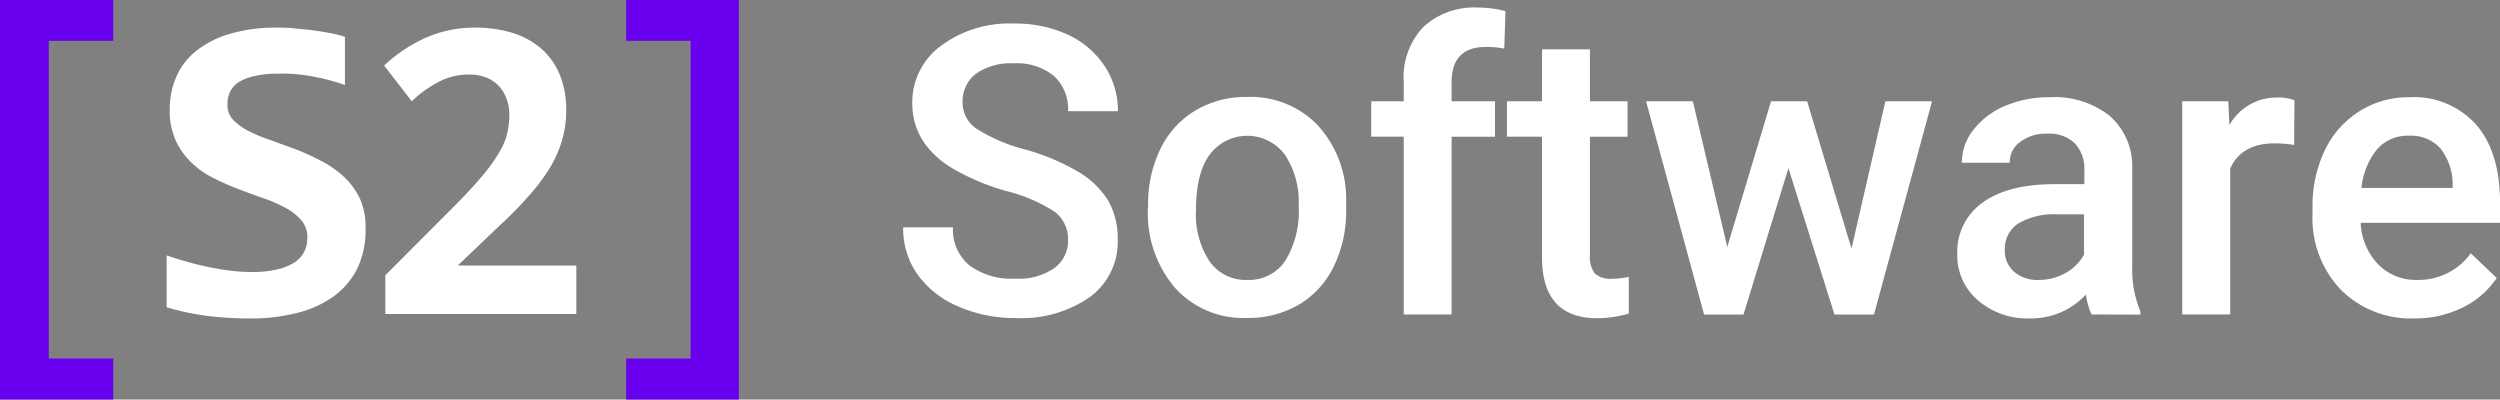 <svg xmlns="http://www.w3.org/2000/svg" viewBox="0 0 271.51 43.39"><rect x="0" y="0" width="271.51" height="43.39" fill="#808080" stroke="none"/><defs><style>.cls-1{fill:#6800ef;}.cls-2{fill:#fff;}</style></defs><g id="Camada_2" data-name="Camada 2"><g id="Camada_2-2" data-name="Camada 2"><path class="cls-1" d="M0,43.39V0H12.3V4.44h-7v34.5h7v4.45Z"/><path class="cls-2" d="M39.7,24.86a9.55,9.55,0,0,1-.92,4.35,8.38,8.38,0,0,1-2.58,3,11.42,11.42,0,0,1-4,1.79,20.11,20.11,0,0,1-5,.59,39,39,0,0,1-4.66-.28,27.65,27.65,0,0,1-4.44-.94V27.74c.72.25,1.47.48,2.25.7s1.56.41,2.35.57,1.57.3,2.35.39a19.75,19.75,0,0,0,2.27.14,11.74,11.74,0,0,0,2.78-.28A6,6,0,0,0,32,28.49a3.06,3.06,0,0,0,1.05-1.17,3.37,3.37,0,0,0,.33-1.5,2.78,2.78,0,0,0-.64-1.88,6,6,0,0,0-1.7-1.35,14.91,14.91,0,0,0-2.4-1.05c-.89-.31-1.81-.65-2.73-1a28.89,28.89,0,0,1-2.74-1.21,9.71,9.71,0,0,1-2.4-1.69,7.78,7.78,0,0,1-1.69-2.39,8,8,0,0,1-.65-3.36,8.89,8.89,0,0,1,.66-3.41,7.25,7.25,0,0,1,2.06-2.82,10.41,10.41,0,0,1,3.6-1.92A17.5,17.5,0,0,1,30.07,3c.61,0,1.24,0,1.9.08s1.32.12,2,.21,1.27.19,1.87.3S37,3.85,37.46,4V9.24c-.5-.19-1.05-.36-1.64-.52s-1.2-.29-1.83-.41-1.27-.2-1.91-.26A16.76,16.76,0,0,0,30.26,8a11.15,11.15,0,0,0-2.58.25A5.43,5.43,0,0,0,26,8.88a2.54,2.54,0,0,0-1,1.06,3.23,3.23,0,0,0-.3,1.4A2.33,2.33,0,0,0,25.31,13,6.09,6.09,0,0,0,27,14.23a19,19,0,0,0,2.41,1c.89.32,1.81.66,2.76,1A28.46,28.46,0,0,1,35,17.54a10.88,10.88,0,0,1,2.4,1.71,7.82,7.82,0,0,1,1.71,2.37A7.52,7.52,0,0,1,39.7,24.86Z"/><path class="cls-2" d="M41.85,34.1V29.89l7.22-7.23q2-2,3.27-3.51a18.11,18.11,0,0,0,1.89-2.63,7.3,7.3,0,0,0,.88-2.14,9.64,9.64,0,0,0,.21-2A4.77,4.77,0,0,0,55,10.7a4,4,0,0,0-.82-1.36,3.91,3.91,0,0,0-1.36-.91A5,5,0,0,0,51,8.09a7.18,7.18,0,0,0-3.34.79A12.44,12.44,0,0,0,44.72,11l-3-3.88a16.23,16.23,0,0,1,4.48-3A13.06,13.06,0,0,1,51.58,3a13.66,13.66,0,0,1,4.07.57,8.72,8.72,0,0,1,3.12,1.7,7.56,7.56,0,0,1,2,2.8A9.8,9.8,0,0,1,61.49,12,11.33,11.33,0,0,1,61,15.38a12.87,12.87,0,0,1-1.42,3.07,21.56,21.56,0,0,1-2.31,3Q55.91,23,54.15,24.6l-4.44,4.24H62.59V34.1Z"/><path class="cls-1" d="M68,43.39V38.94h7V4.44H68V0H80.24V43.39Z"/><path class="cls-2" d="M116,26.12A3.76,3.76,0,0,0,114.55,23a17.27,17.27,0,0,0-5.21-2.24,25.13,25.13,0,0,1-6-2.53q-4.26-2.67-4.26-7A7.59,7.59,0,0,1,102.16,5a12.43,12.43,0,0,1,8-2.44,13.49,13.49,0,0,1,5.8,1.2,9.54,9.54,0,0,1,4,3.41,8.75,8.75,0,0,1,1.45,4.91H116a4.89,4.89,0,0,0-1.53-3.82,6.32,6.32,0,0,0-4.38-1.38A6.58,6.58,0,0,0,106,8a3.78,3.78,0,0,0-1.46,3.16A3.41,3.41,0,0,0,106.09,14a18.42,18.42,0,0,0,5.22,2.23,24,24,0,0,1,5.85,2.46,9.41,9.41,0,0,1,3.23,3.16,8.34,8.34,0,0,1,1,4.19,7.42,7.42,0,0,1-3,6.2,13,13,0,0,1-8.1,2.3,15.13,15.13,0,0,1-6.22-1.26,10.41,10.41,0,0,1-4.41-3.45,8.6,8.6,0,0,1-1.57-5.14h5.41a5,5,0,0,0,1.76,4.11,7.68,7.68,0,0,0,5,1.46,6.71,6.71,0,0,0,4.25-1.15A3.68,3.68,0,0,0,116,26.12Z"/><path class="cls-2" d="M124.69,22.36A13.67,13.67,0,0,1,126,16.22,9.83,9.83,0,0,1,129.83,12a10.61,10.61,0,0,1,5.6-1.47,10.12,10.12,0,0,1,7.61,3,11.87,11.87,0,0,1,3.16,8l0,1.22a13.77,13.77,0,0,1-1.32,6.13,9.76,9.76,0,0,1-3.76,4.17,10.81,10.81,0,0,1-5.66,1.48,10,10,0,0,1-7.85-3.27,12.49,12.49,0,0,1-2.94-8.7Zm5.2.44a9.29,9.29,0,0,0,1.48,5.6,4.78,4.78,0,0,0,4.11,2,4.73,4.73,0,0,0,4.09-2.05,10.29,10.29,0,0,0,1.47-6,9.2,9.2,0,0,0-1.51-5.57,5.09,5.09,0,0,0-8.14,0Q129.89,18.78,129.89,22.8Z"/><path class="cls-2" d="M152.45,34.15V14.84h-3.53V11h3.53V8.87a7.94,7.94,0,0,1,2.14-5.95,8.19,8.19,0,0,1,6-2.1,11.91,11.91,0,0,1,2.91.39l-.13,4.07a9.72,9.72,0,0,0-2-.18q-3.72,0-3.72,3.84V11h4.71v3.85h-4.71V34.15Z"/><path class="cls-2" d="M172.67,5.36V11h4.09v3.85h-4.09V27.77a2.88,2.88,0,0,0,.53,1.92,2.43,2.43,0,0,0,1.87.58,8.14,8.14,0,0,0,1.82-.21v4a12.75,12.75,0,0,1-3.42.5q-6,0-6-6.62V14.84h-3.81V11h3.81V5.36Z"/><path class="cls-2" d="M201.08,27l3.68-16h5.07l-6.31,23.16h-4.29l-5-15.9-4.88,15.9h-4.28L178.77,11h5.08l3.74,15.82L192.34,11h3.92Z"/><path class="cls-2" d="M227.14,34.15a8.24,8.24,0,0,1-.6-2.16,8.1,8.1,0,0,1-6.07,2.59,8.21,8.21,0,0,1-5.7-2,6.37,6.37,0,0,1-2.2-4.93A6.55,6.55,0,0,1,215.32,22q2.75-2,7.86-2h3.19V18.48a4.06,4.06,0,0,0-1-2.88,4,4,0,0,0-3.06-1.08,4.57,4.57,0,0,0-2.91.89,2.74,2.74,0,0,0-1.14,2.26h-5.2a5.81,5.81,0,0,1,1.26-3.57,8.54,8.54,0,0,1,3.44-2.6,12.2,12.2,0,0,1,4.85-.94,9.66,9.66,0,0,1,6.48,2,7.27,7.27,0,0,1,2.48,5.74V28.8a11.88,11.88,0,0,0,.88,5v.37Zm-5.71-3.75a5.91,5.91,0,0,0,2.9-.75,5,5,0,0,0,2-2V23.28h-2.8a7.69,7.69,0,0,0-4.35,1,3.26,3.26,0,0,0-1.45,2.85,3,3,0,0,0,1,2.38A3.85,3.85,0,0,0,221.43,30.4Z"/><path class="cls-2" d="M249.15,15.74a13.48,13.48,0,0,0-2.12-.17c-2.39,0-4,.91-4.82,2.74V34.15H237V11h5l.12,2.59a5.88,5.88,0,0,1,5.23-3,4.88,4.88,0,0,1,1.84.3Z"/><path class="cls-2" d="M262.22,34.58a10.73,10.73,0,0,1-8-3.12,11.27,11.27,0,0,1-3.07-8.29v-.64a13.91,13.91,0,0,1,1.33-6.2,10.24,10.24,0,0,1,3.76-4.25,10,10,0,0,1,5.39-1.52,9.09,9.09,0,0,1,7.31,3q2.58,3,2.58,8.54v2.1H256.38a6.9,6.9,0,0,0,1.92,4.53,5.7,5.7,0,0,0,4.22,1.67,7,7,0,0,0,5.82-2.89l2.81,2.68a9.39,9.39,0,0,1-3.72,3.22A11.63,11.63,0,0,1,262.22,34.58Zm-.62-19.84a4.37,4.37,0,0,0-3.45,1.49,7.73,7.73,0,0,0-1.68,4.18h9.9V20A6.28,6.28,0,0,0,265,16.07,4.34,4.34,0,0,0,261.6,14.74Z"/></g></g></svg>